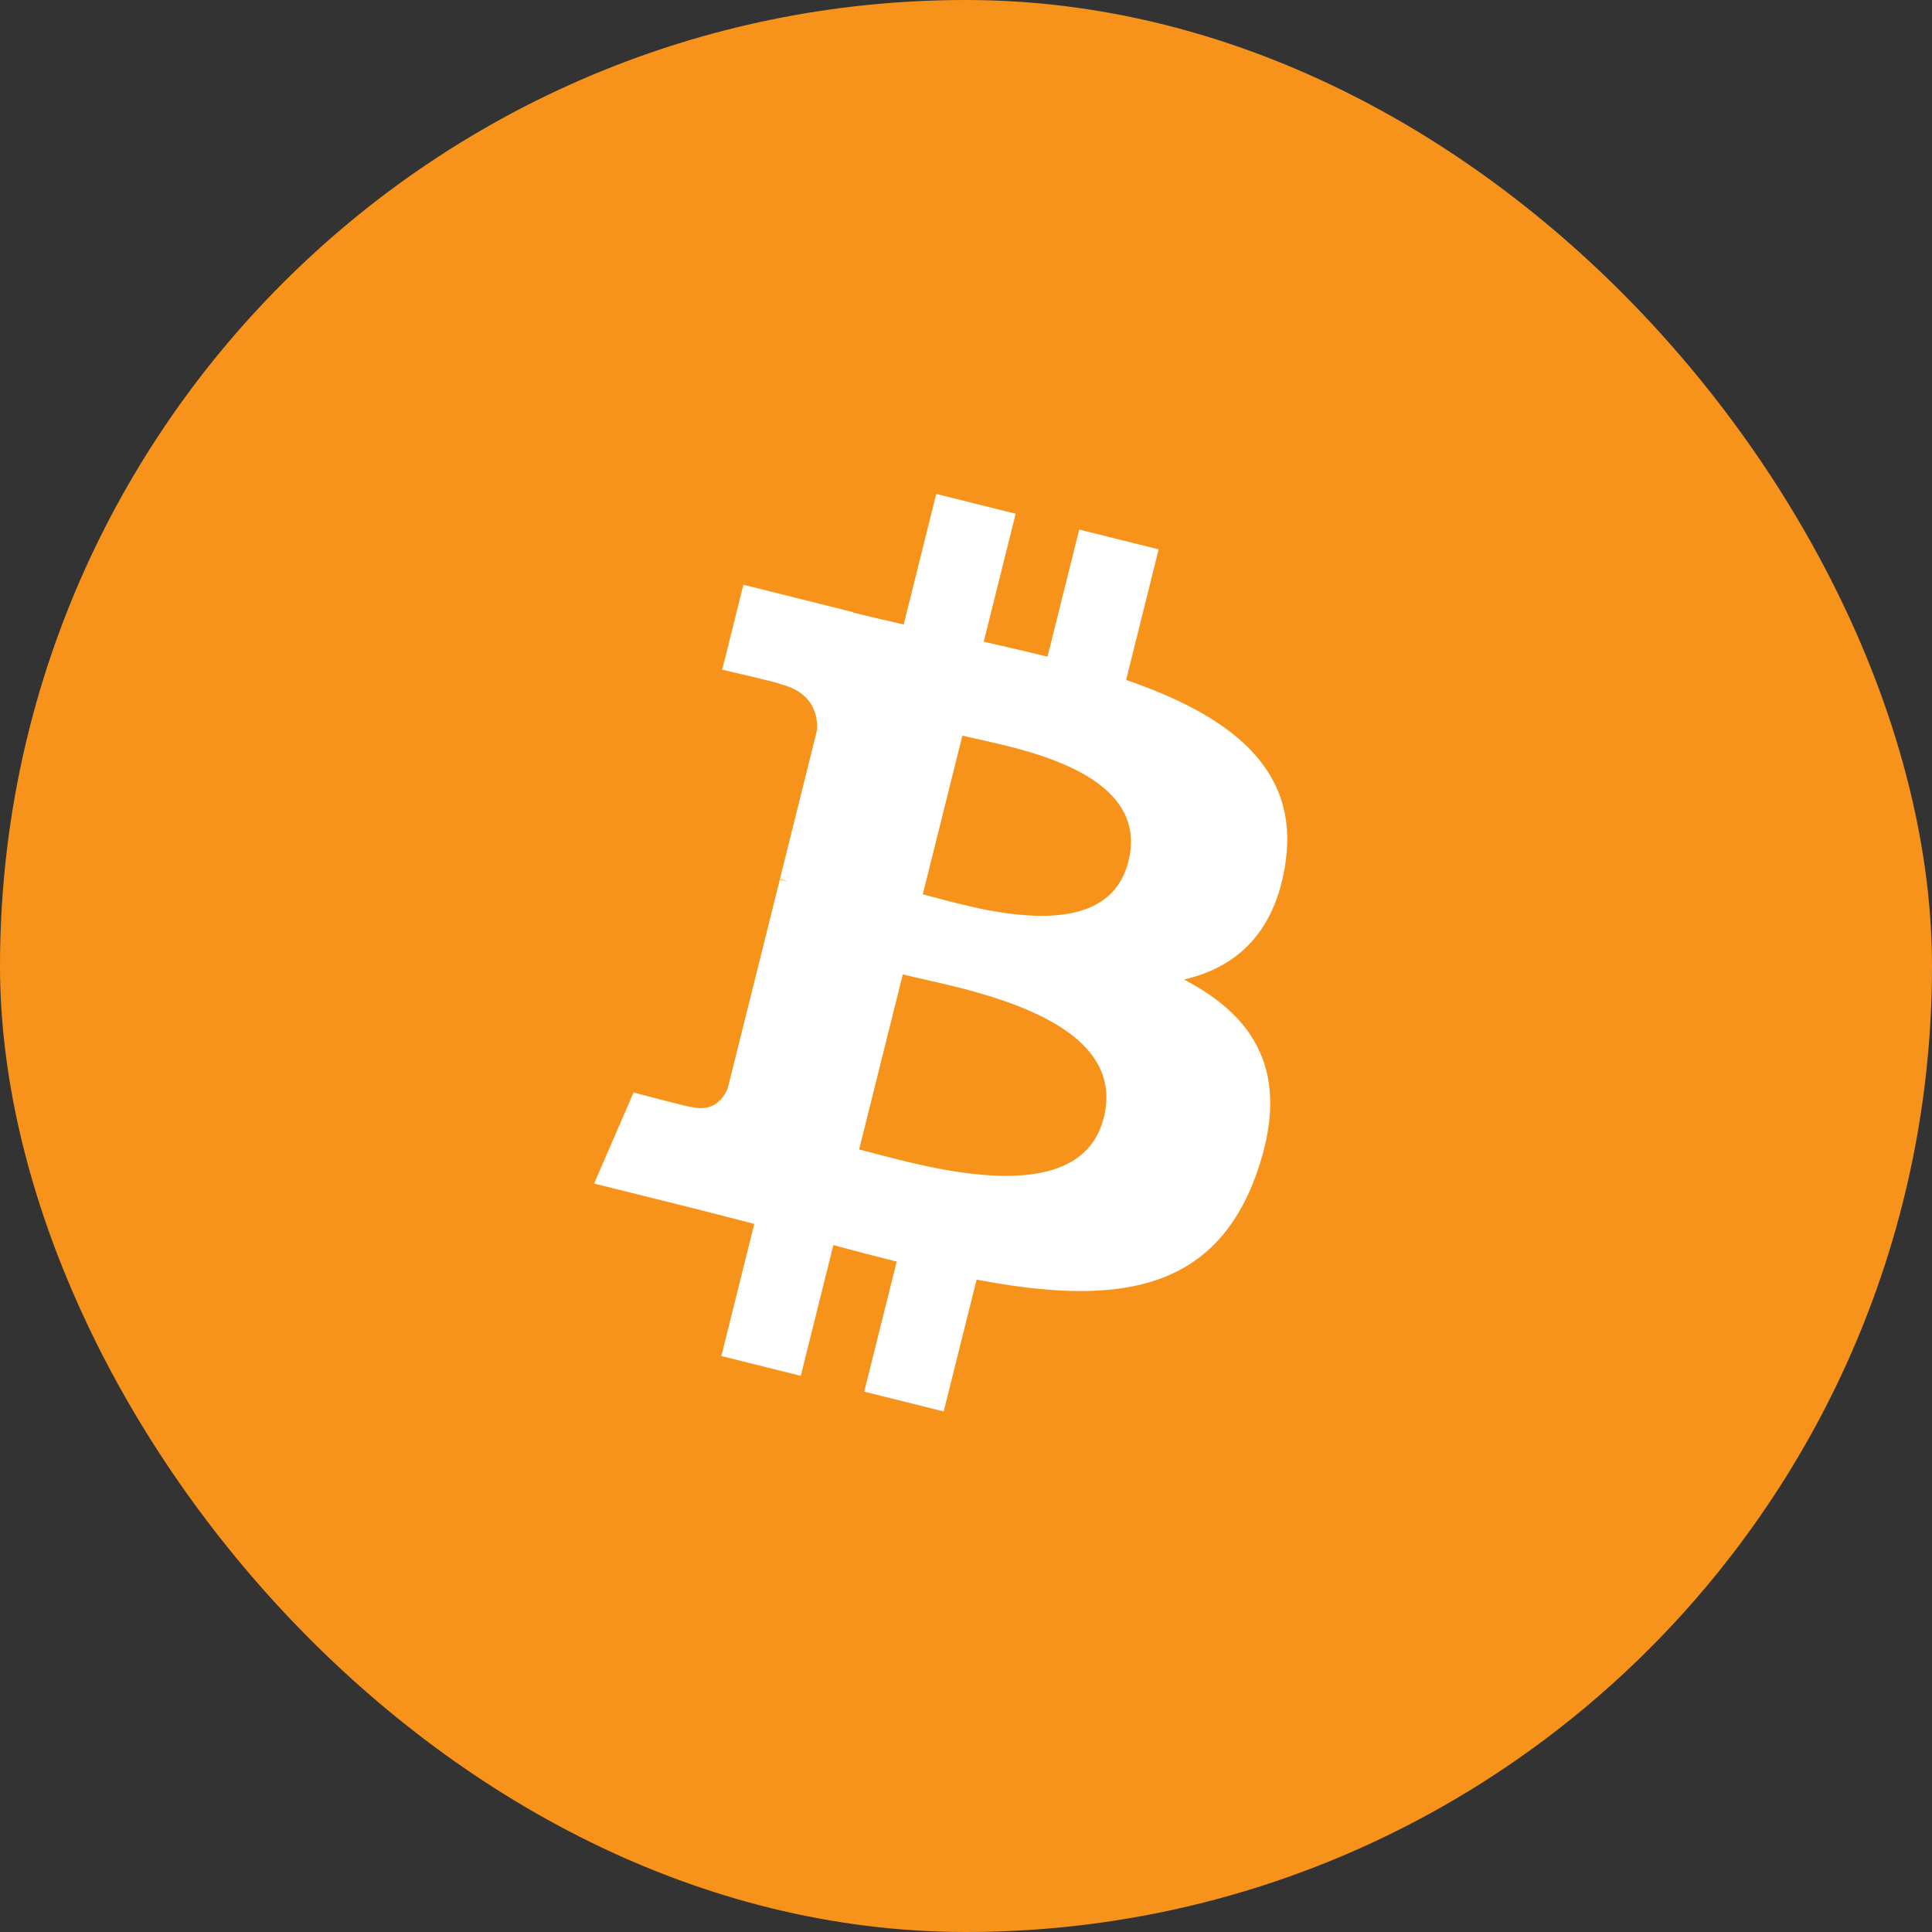 <svg width="32" height="32" viewBox="0 0 32 32" fill="none" xmlns="http://www.w3.org/2000/svg">
<rect x="0" y="0" width="32" height="32" fill="#333333" stroke="none"/>
<rect width="32" height="32" rx="16" fill="#F7931A"/>
<g clip-path="url(#clip0_2074_80)">
<path d="M27.64 18.903C26.037 25.331 19.526 29.244 13.097 27.641C6.67 26.038 2.757 19.526 4.361 13.098C5.963 6.669 12.474 2.756 18.901 4.359C25.33 5.962 29.242 12.474 27.64 18.903L27.64 18.903H27.64Z" fill="#F7931A"/>
<path d="M21.291 14.29C21.53 12.693 20.315 11.835 18.652 11.262L19.191 9.099L17.875 8.771L17.35 10.877C17.003 10.791 16.648 10.71 16.294 10.629L16.823 8.509L15.507 8.181L14.968 10.343C14.681 10.278 14.4 10.213 14.127 10.146L14.129 10.139L12.313 9.685L11.962 11.092C11.962 11.092 12.939 11.316 12.919 11.329C13.452 11.463 13.548 11.816 13.532 12.095L12.918 14.56C12.955 14.569 13.002 14.582 13.055 14.604C13.011 14.593 12.964 14.581 12.916 14.569L12.055 18.021C11.989 18.183 11.824 18.427 11.451 18.334C11.464 18.353 10.494 18.095 10.494 18.095L9.84 19.603L11.554 20.03C11.873 20.11 12.185 20.194 12.493 20.272L11.948 22.46L13.263 22.788L13.803 20.623C14.162 20.721 14.511 20.811 14.852 20.896L14.314 23.05L15.631 23.378L16.176 21.195C18.422 21.62 20.11 21.448 20.82 19.417C21.393 17.782 20.792 16.839 19.611 16.224C20.471 16.025 21.119 15.46 21.292 14.29L21.292 14.29L21.291 14.29ZM18.283 18.509C17.876 20.144 15.123 19.26 14.23 19.039L14.953 16.14C15.846 16.363 18.708 16.804 18.283 18.509H18.283ZM18.69 14.267C18.319 15.754 16.027 14.998 15.284 14.813L15.94 12.184C16.683 12.369 19.077 12.715 18.69 14.267H18.69Z" fill="white"/>
</g>
<defs>
<clipPath id="clip0_2074_80">
<rect width="24" height="24" fill="white" transform="translate(4 4)"/>
</clipPath>
</defs>
</svg>
